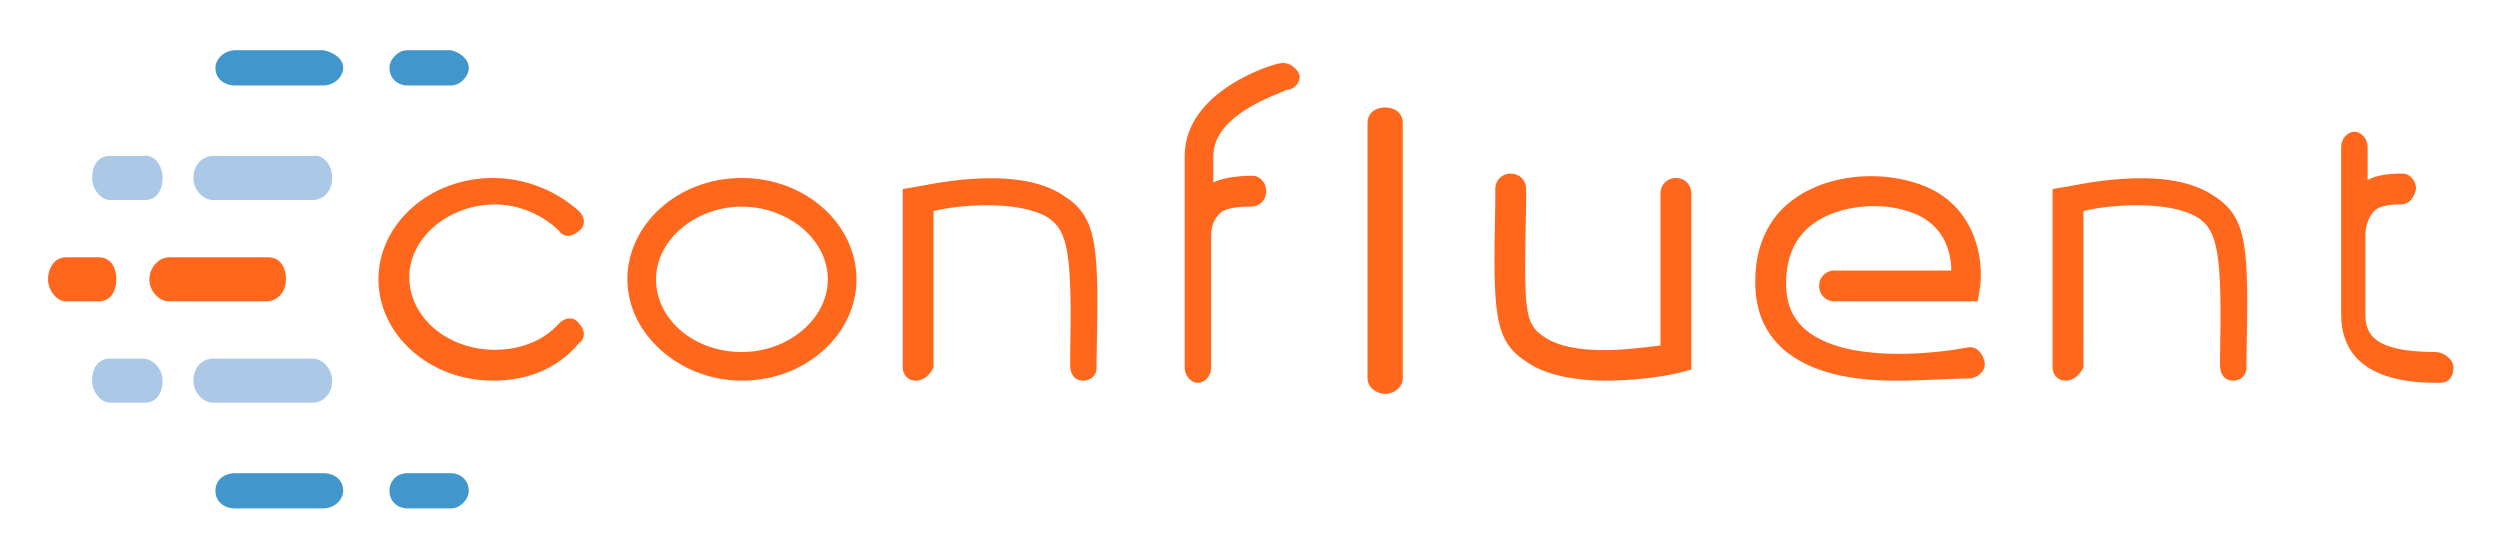 <svg xmlns="http://www.w3.org/2000/svg" role="img" viewBox="3.32 17.32 113.49 25.24"><title>Confluent Platform logo</title><path fill="#ff671d" d="M8.6 30c0 .6-.3 1-.8 1H6.3c-.4 0-.8-.5-.8-1s.3-1 .8-1h1.5c.5 0 .8.4.8 1m7.7 0c0 .6-.4 1-.9 1H11c-.5 0-.9-.5-.9-1s.4-1 .9-1h4.5c.5 0 .8.4.8 1"/><path fill="#abc8e7" d="M10.7 25.4c0 .6-.3 1-.8 1H8.3c-.4 0-.8-.5-.8-1 0-.6.3-1 .8-1h1.5c.5-.1.9.4.9 1m7.7 0c0 .6-.4 1-.9 1H13c-.5 0-.9-.5-.9-1 0-.6.4-1 .9-1h4.5c.5-.1.9.4.9 1m-7.7 9.2c0 .6-.3 1-.8 1H8.3c-.4 0-.8-.5-.8-1 0-.6.3-1 .8-1h1.5c.5 0 .9.5.9 1m7.7 0c0 .6-.4 1-.9 1H13c-.5 0-.9-.5-.9-1 0-.6.4-1 .9-1h4.5c.5 0 .9.5.9 1"/><path fill="#4197cb" d="M18.9 20.4c0 .4-.4.8-.9.8h-4c-.5 0-.9-.3-.9-.8 0-.4.4-.8.9-.8h4c.5.1.9.4.9.8m5.7 0c0 .4-.4.8-.8.8h-2c-.4 0-.8-.3-.8-.8 0-.4.4-.8.8-.8h2c.4.1.8.4.8.8m-5.7 19.2c0 .4-.4.8-.9.8h-4c-.5 0-.9-.3-.9-.8s.4-.8.9-.8h4c.5 0 .9.3.9.8m5.7 0c0 .4-.4.8-.8.8h-2c-.4 0-.8-.3-.8-.8s.4-.8.8-.8h2c.4 0 .8.3.8.8"/><path d="M37 26.7c-2.1 0-3.9 1.5-3.9 3.3s1.7 3.3 3.9 3.3c2.1 0 3.9-1.5 3.9-3.3s-1.8-3.3-3.9-3.3m0 7.9c-2.8 0-5.2-2.1-5.2-4.6s2.3-4.6 5.2-4.6 5.2 2.1 5.2 4.6-2.3 4.6-5.2 4.6m-11.3 0c-2.9 0-5.2-2.1-5.2-4.6s2.3-4.6 5.2-4.6c1.5 0 2.9.6 3.9 1.5.3.3.3.7 0 .9-.3.3-.7.3-.9 0-.7-.7-1.8-1.2-2.9-1.2-2.1 0-3.9 1.5-3.9 3.3s1.7 3.3 3.9 3.3c1.1 0 2.2-.4 2.9-1.2.3-.3.7-.3.9 0 .3.3.3.7 0 .9-1 1.2-2.4 1.7-3.9 1.7m19.2 0c-.4 0-.6-.3-.6-.6v-8.1l.6-.1c.2 0 4.5-1.1 6.7.4 1.6 1 1.6 2.4 1.5 7.5v.3c0 .4-.3.6-.6.6-.4 0-.6-.3-.6-.7v-.3c.1-4.8-.1-5.8-1-6.4-1.3-.8-4-.6-5.2-.3V34c-.2.4-.5.6-.8.6m21.3.6c-.4 0-.8-.3-.8-.7V22.9c0-.4.3-.7.8-.7s.8.3.8.7v11.6c0 .4-.4.7-.8.7m10-.6c-1.2 0-2.6-.2-3.5-.8-1.6-1-1.6-2.2-1.5-7.3v-.6c0-.4.3-.7.7-.7s.7.3.7.7v.6c-.1 4.9-.1 5.5.8 6.1 1.3.9 3.8.6 5.3.4v-6.9c0-.4.3-.7.7-.7s.7.3.7.7v8l-.4.1c-.3.1-1.8.4-3.5.4m20.9 0c-.4 0-.6-.3-.6-.6v-8.1l.6-.1c.2 0 4.5-1.1 6.7.4 1.6 1 1.6 2.4 1.5 7.5v.3c0 .4-.3.6-.6.6-.4 0-.6-.3-.6-.7v-.3c.1-4.8-.1-5.8-1-6.4-1.3-.8-4-.6-5.2-.3V34c-.2.4-.5.6-.8.6m-7.7 0c-1.9 0-3.8-.3-5.1-1.4-.9-.8-1.3-1.8-1.3-3.1 0-1.6.6-2.9 1.7-3.7 1.6-1.2 3.9-1.3 5.5-.8 2.8.8 3.2 3.5 3 4.8l-.1.6h-6.5c-.4 0-.7-.3-.7-.7s.3-.7.7-.7h5.3c0-.8-.3-2.2-2-2.7-1.2-.4-3.1-.3-4.3.6-.8.6-1.2 1.5-1.2 2.7 0 .9.3 1.6.9 2.1 1.8 1.5 5.7 1.1 7.3.8.4-.1.7.2.8.6s-.2.7-.6.8c-.9 0-2.1.1-3.4.1M62.3 20.7c-.1-.3-.5-.6-.9-.5-.2 0-4.3 1.2-4.3 4.2V34c0 .4.3.7.6.7s.6-.3.6-.7v-6c0-.5.2-.8.4-1s.7-.3 1.3-.3h.1c.4 0 .7-.3.7-.7s-.3-.7-.6-.7h-.1c-.6 0-1.3.1-1.7.3v-1.2c0-2 3.3-2.9 3.3-3 .4 0 .7-.4.6-.7m51.6 12.6c-2.8 0-3.2-.8-3.2-1.7V28c0-.5.2-.9.4-1.1s.6-.3 1.1-.3h.1c.4 0 .6-.3.7-.7 0-.4-.3-.7-.6-.7h-.1c-.6 0-1.2.1-1.5.3V24c0-.4-.3-.7-.6-.7s-.6.3-.6.7v7.6c0 3.1 3.4 3.1 4.5 3.1.4 0 .6-.3.6-.7s-.5-.7-.8-.7" fill="#ff671d"/></svg>